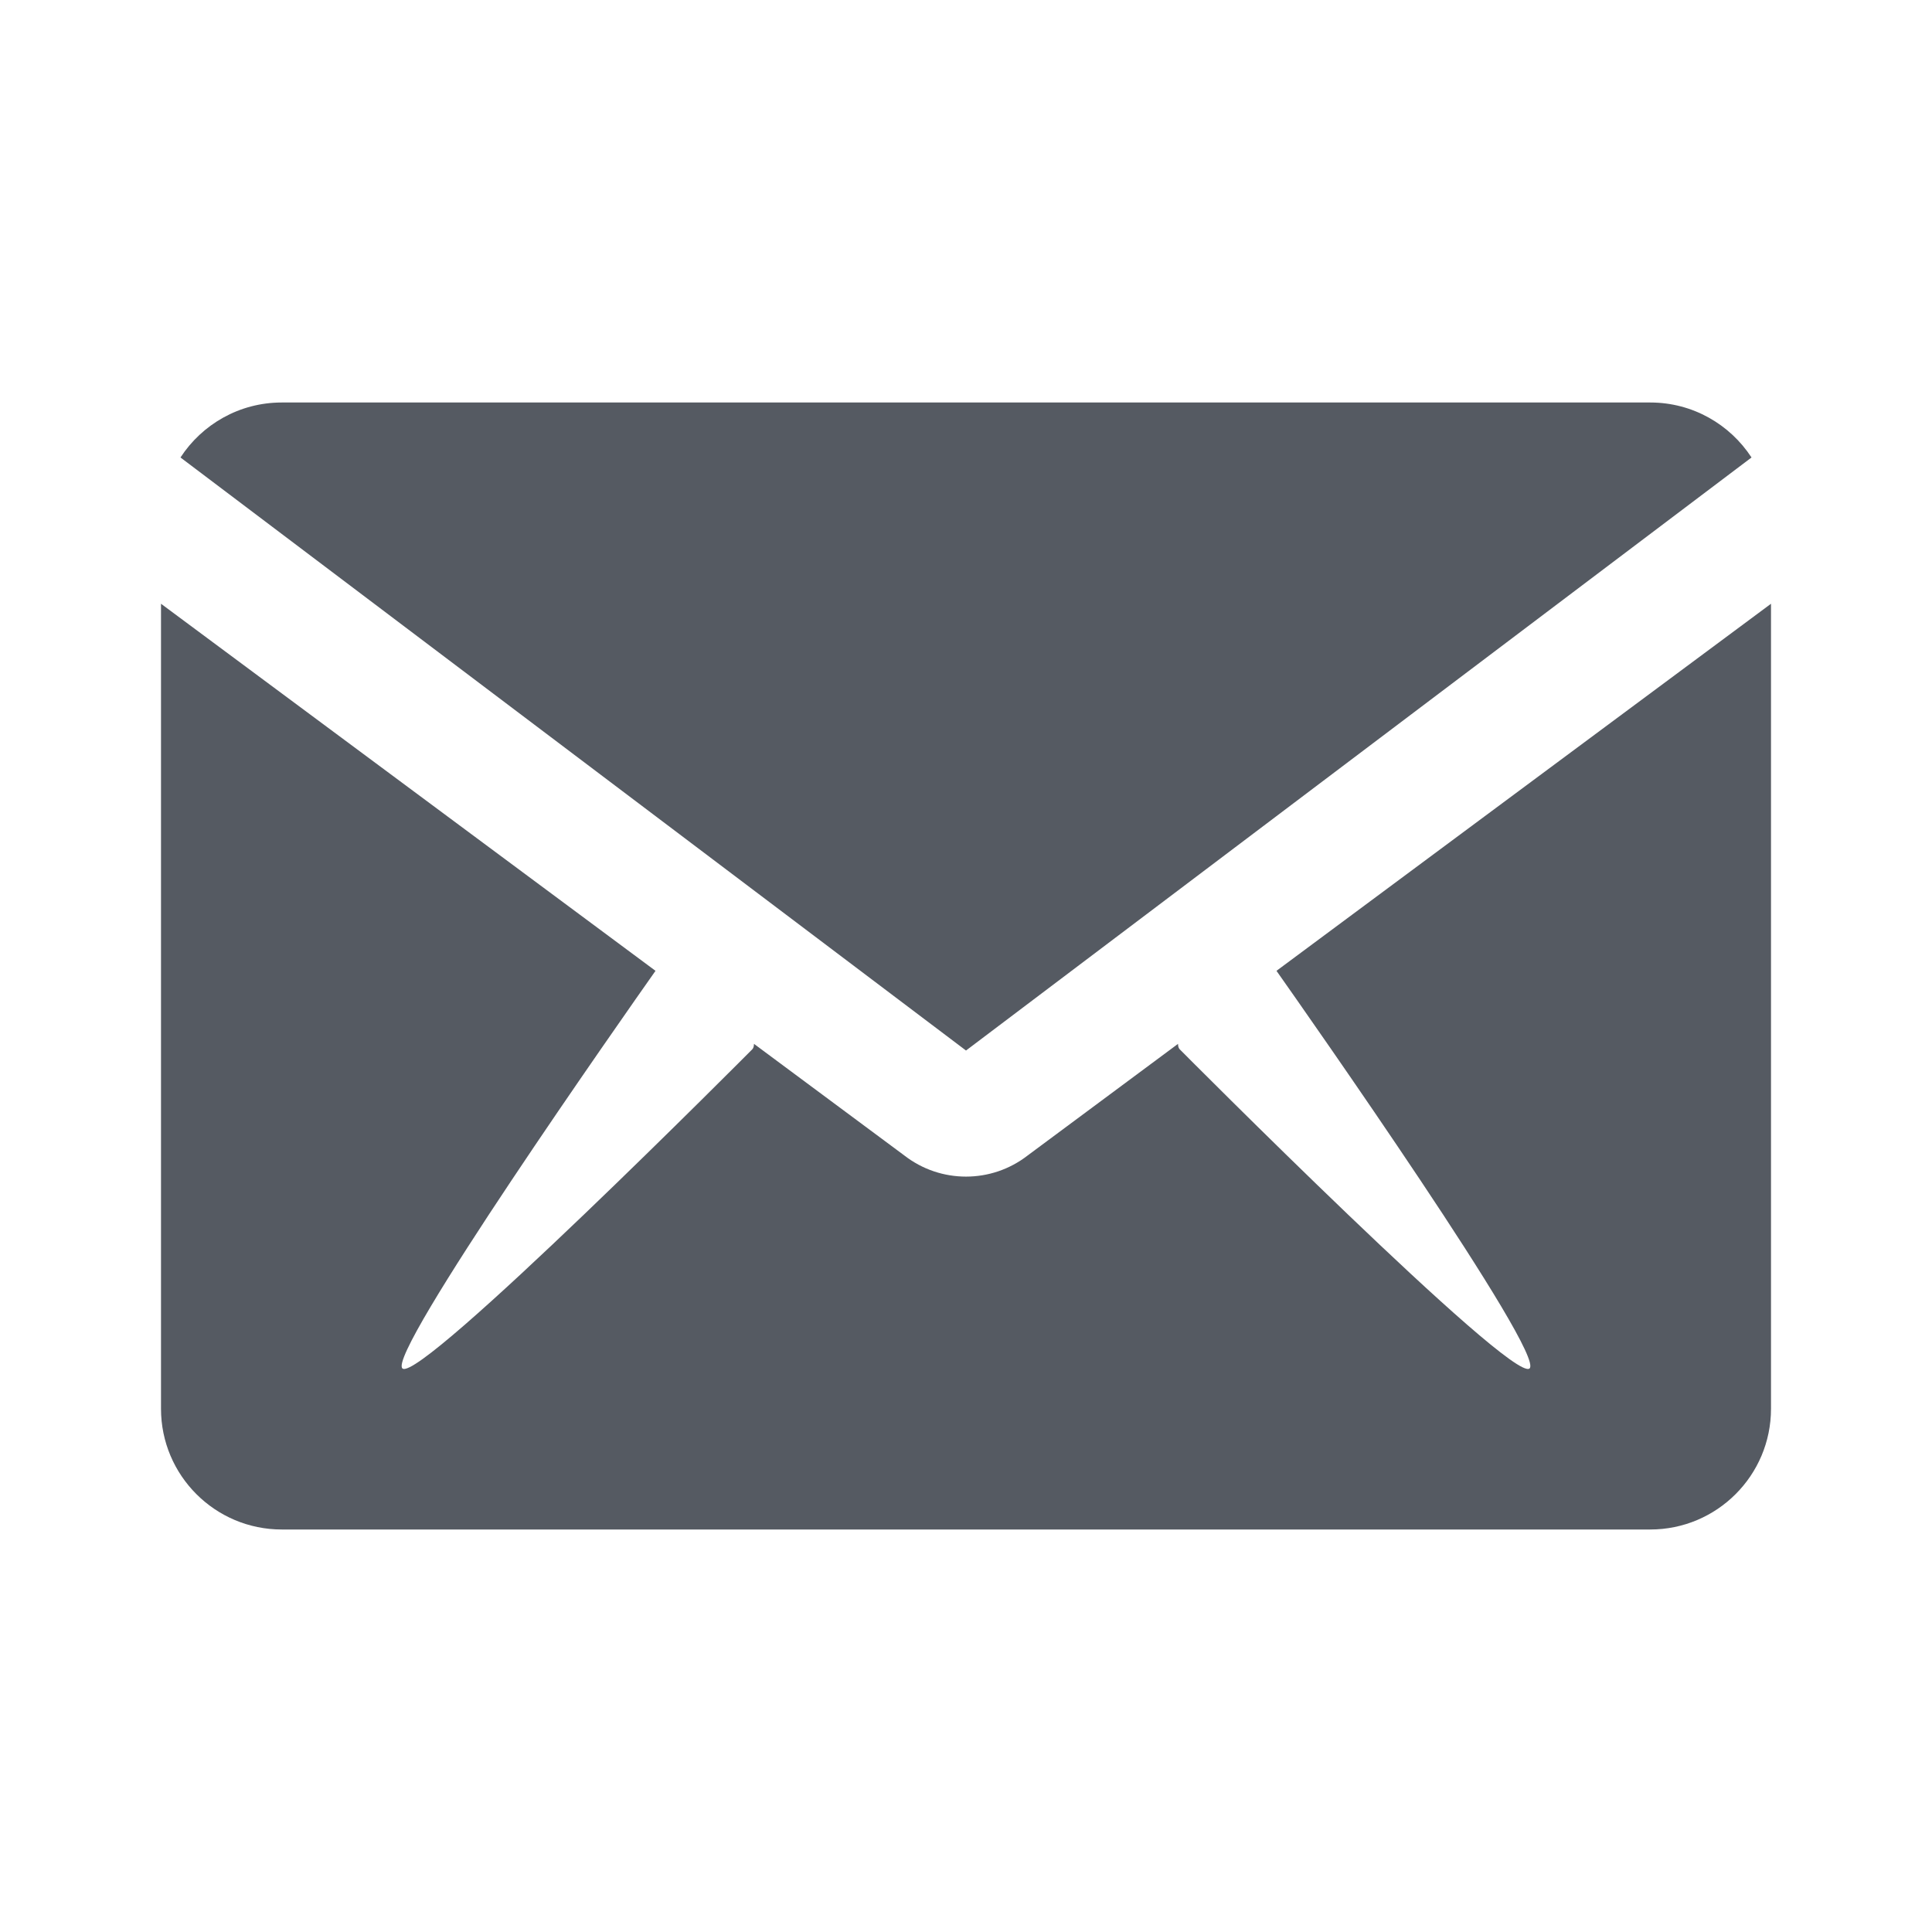 <svg xmlns="http://www.w3.org/2000/svg" width="24" height="24" viewBox="0 0 24 24"><g fill="none" fill-rule="evenodd"><g fill="#555A62"><g><g><path d="M2 7.5l6.143 4.56C7.777 12.58 4.79 16.83 5 17c.225.18 4.346-3.966 4.346-3.966.015-.017.02-.04.02-.067l1.867 1.386c.451.351 1.083.351 1.534 0l1.867-1.386c0 .027.005.05.02.067 0 0 4.121 4.147 4.346 3.966.21-.17-2.777-4.42-3.143-4.94L22 7.5v10c0 .828-.672 1.5-1.5 1.5h-17c-.828 0-1.5-.672-1.5-1.5v-10zm.242-1.817C2.51 5.272 2.973 5 3.5 5h17c.527 0 .99.272 1.258.683L12 13.05 2.242 5.683z" transform="translate(-1017 -1157) translate(1009 1145) translate(8 12)"/></g></g></g></g></svg>